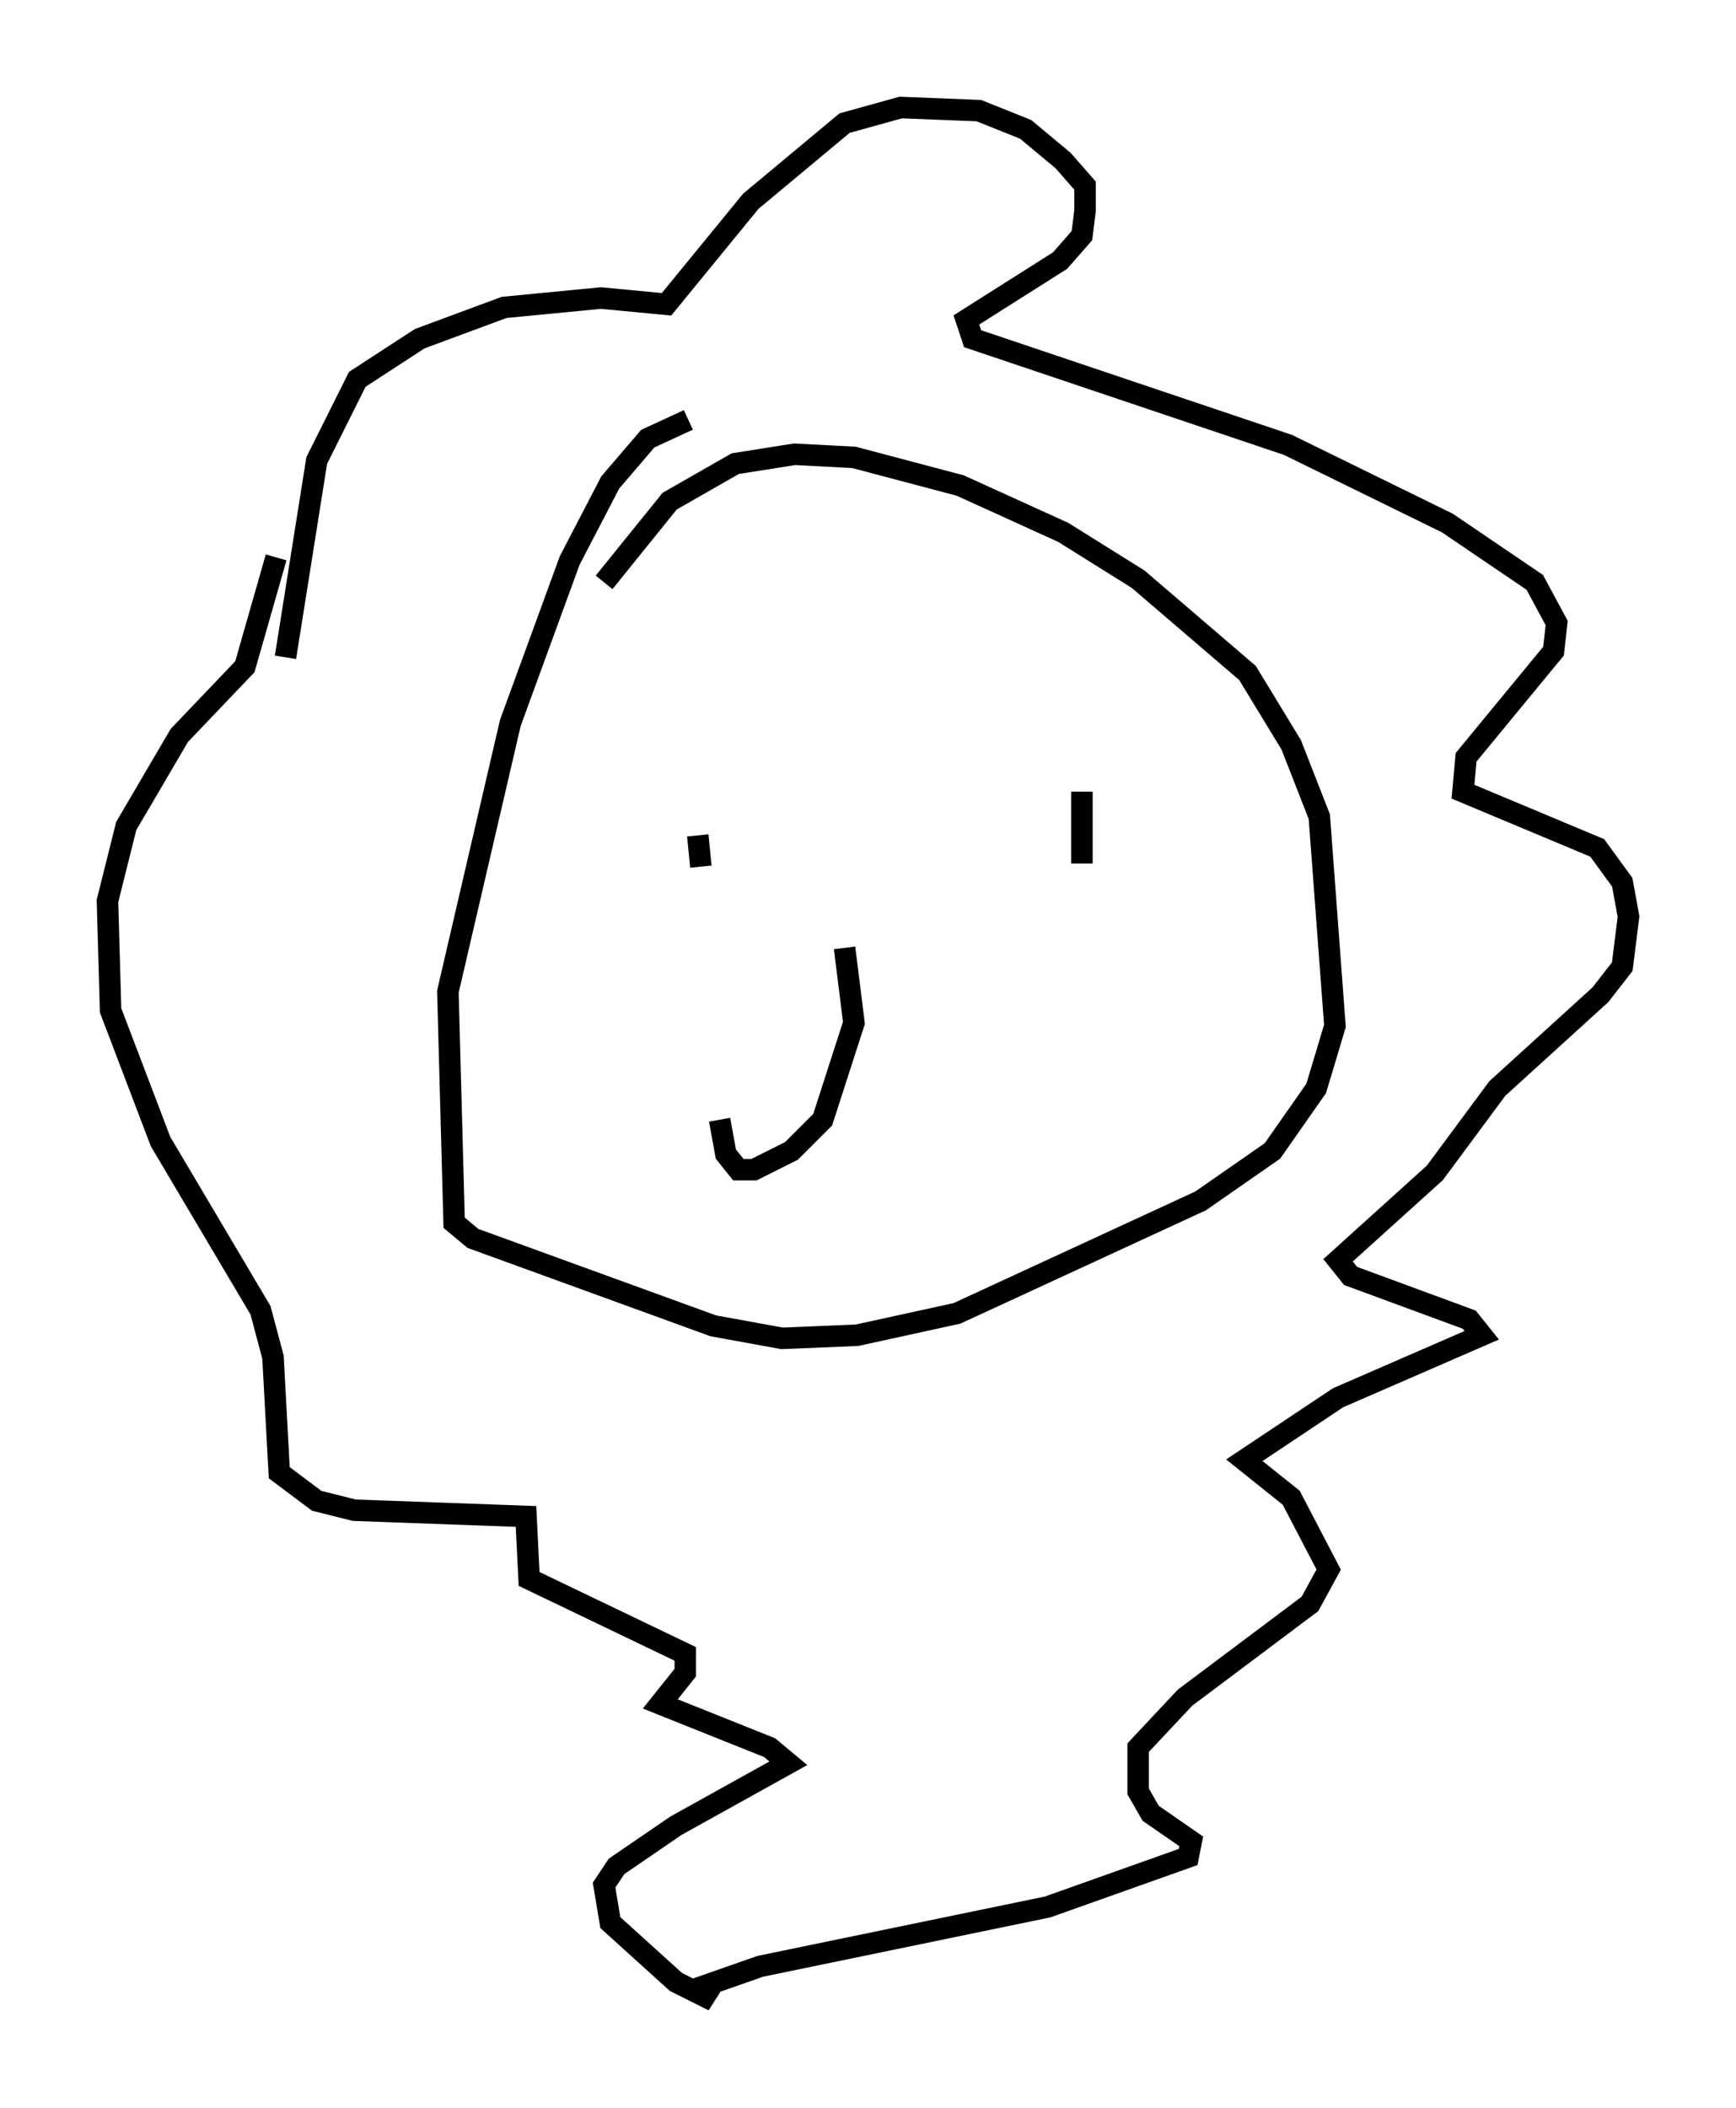 <?xml version="1.0" encoding="utf-8" ?>
<svg baseProfile="full" height="98.022" version="1.1" width="80.737" xmlns="http://www.w3.org/2000/svg" xmlns:ev="http://www.w3.org/2001/xml-events" xmlns:xlink="http://www.w3.org/1999/xlink"><defs /><rect fill="white" height="98.022" width="80.737" x="0" y="0" /><path d="M27.514, 29.112 m0.581, -2.034 l3.05, -3.777 3.05, -1.743 l2.76, -0.436 2.76, 0.145 l4.939, 1.307 4.793, 2.179 l3.486, 2.179 5.084, 4.358 l2.034, 3.341 1.307, 3.341 l0.726, 9.732 -0.872, 2.905 l-2.034, 2.905 -3.341, 2.324 l-11.33, 5.229 -4.648, 1.017 l-3.486, 0.145 -3.196, -0.581 l-11.184, -4.067 -0.872, -0.726 l-0.291, -10.749 2.905, -12.492 l2.76, -7.553 1.888, -3.631 l1.743, -2.034 1.888, -0.872 m-18.737, 11.039 l1.453, -9.151 1.888, -3.777 l2.905, -1.888 3.922, -1.453 l4.503, -0.436 3.05, 0.291 l3.922, -4.793 4.358, -3.631 l2.615, -0.726 3.631, 0.145 l2.179, 0.872 1.743, 1.453 l1.017, 1.162 0.0, 1.162 l-0.145, 1.162 -1.017, 1.162 l-4.358, 2.76 0.291, 0.872 l14.67, 4.939 7.408, 3.631 l4.067, 2.76 1.017, 1.888 l-0.145, 1.307 -4.067, 4.939 l-0.145, 1.598 6.246, 2.615 l1.162, 1.598 0.291, 1.598 l-0.291, 2.324 -1.017, 1.307 l-4.793, 4.358 -2.905, 3.922 l-4.503, 4.067 0.581, 0.726 l5.52, 2.034 0.581, 0.726 l-6.682, 2.905 -4.358, 2.905 l2.179, 1.743 1.743, 3.341 l-0.872, 1.598 -5.81, 4.358 l-2.179, 2.324 0.0, 2.034 l0.581, 1.017 1.888, 1.307 l-0.145, 0.726 -6.536, 2.324 l-13.363, 2.76 -2.905, 1.017 l0.726, 0.581 -1.743, -0.872 l-3.05, -2.76 -0.291, -1.743 l0.581, -0.872 2.76, -1.888 l5.229, -2.905 -0.872, -0.726 l-5.084, -2.034 1.162, -1.453 l0.0, -0.872 -7.263, -3.486 l-0.145, -2.905 -7.989, -0.291 l-1.743, -0.436 -1.743, -1.307 l-0.291, -5.374 -0.581, -2.179 l-4.648, -7.844 -2.324, -6.101 l-0.145, -5.084 0.872, -3.486 l2.469, -4.212 3.05, -3.196 l1.453, -5.084 m19.609, 12.927 l0.145, 1.453 m17.721, -3.486 l0.0, 3.341 m-11.039, 3.922 l0.436, 3.486 -1.453, 4.503 l-1.453, 1.453 -1.743, 0.872 l-0.726, 0.0 -0.581, -0.726 l-0.291, -1.598 " fill="none" stroke="black" stroke-width="1" /></svg>